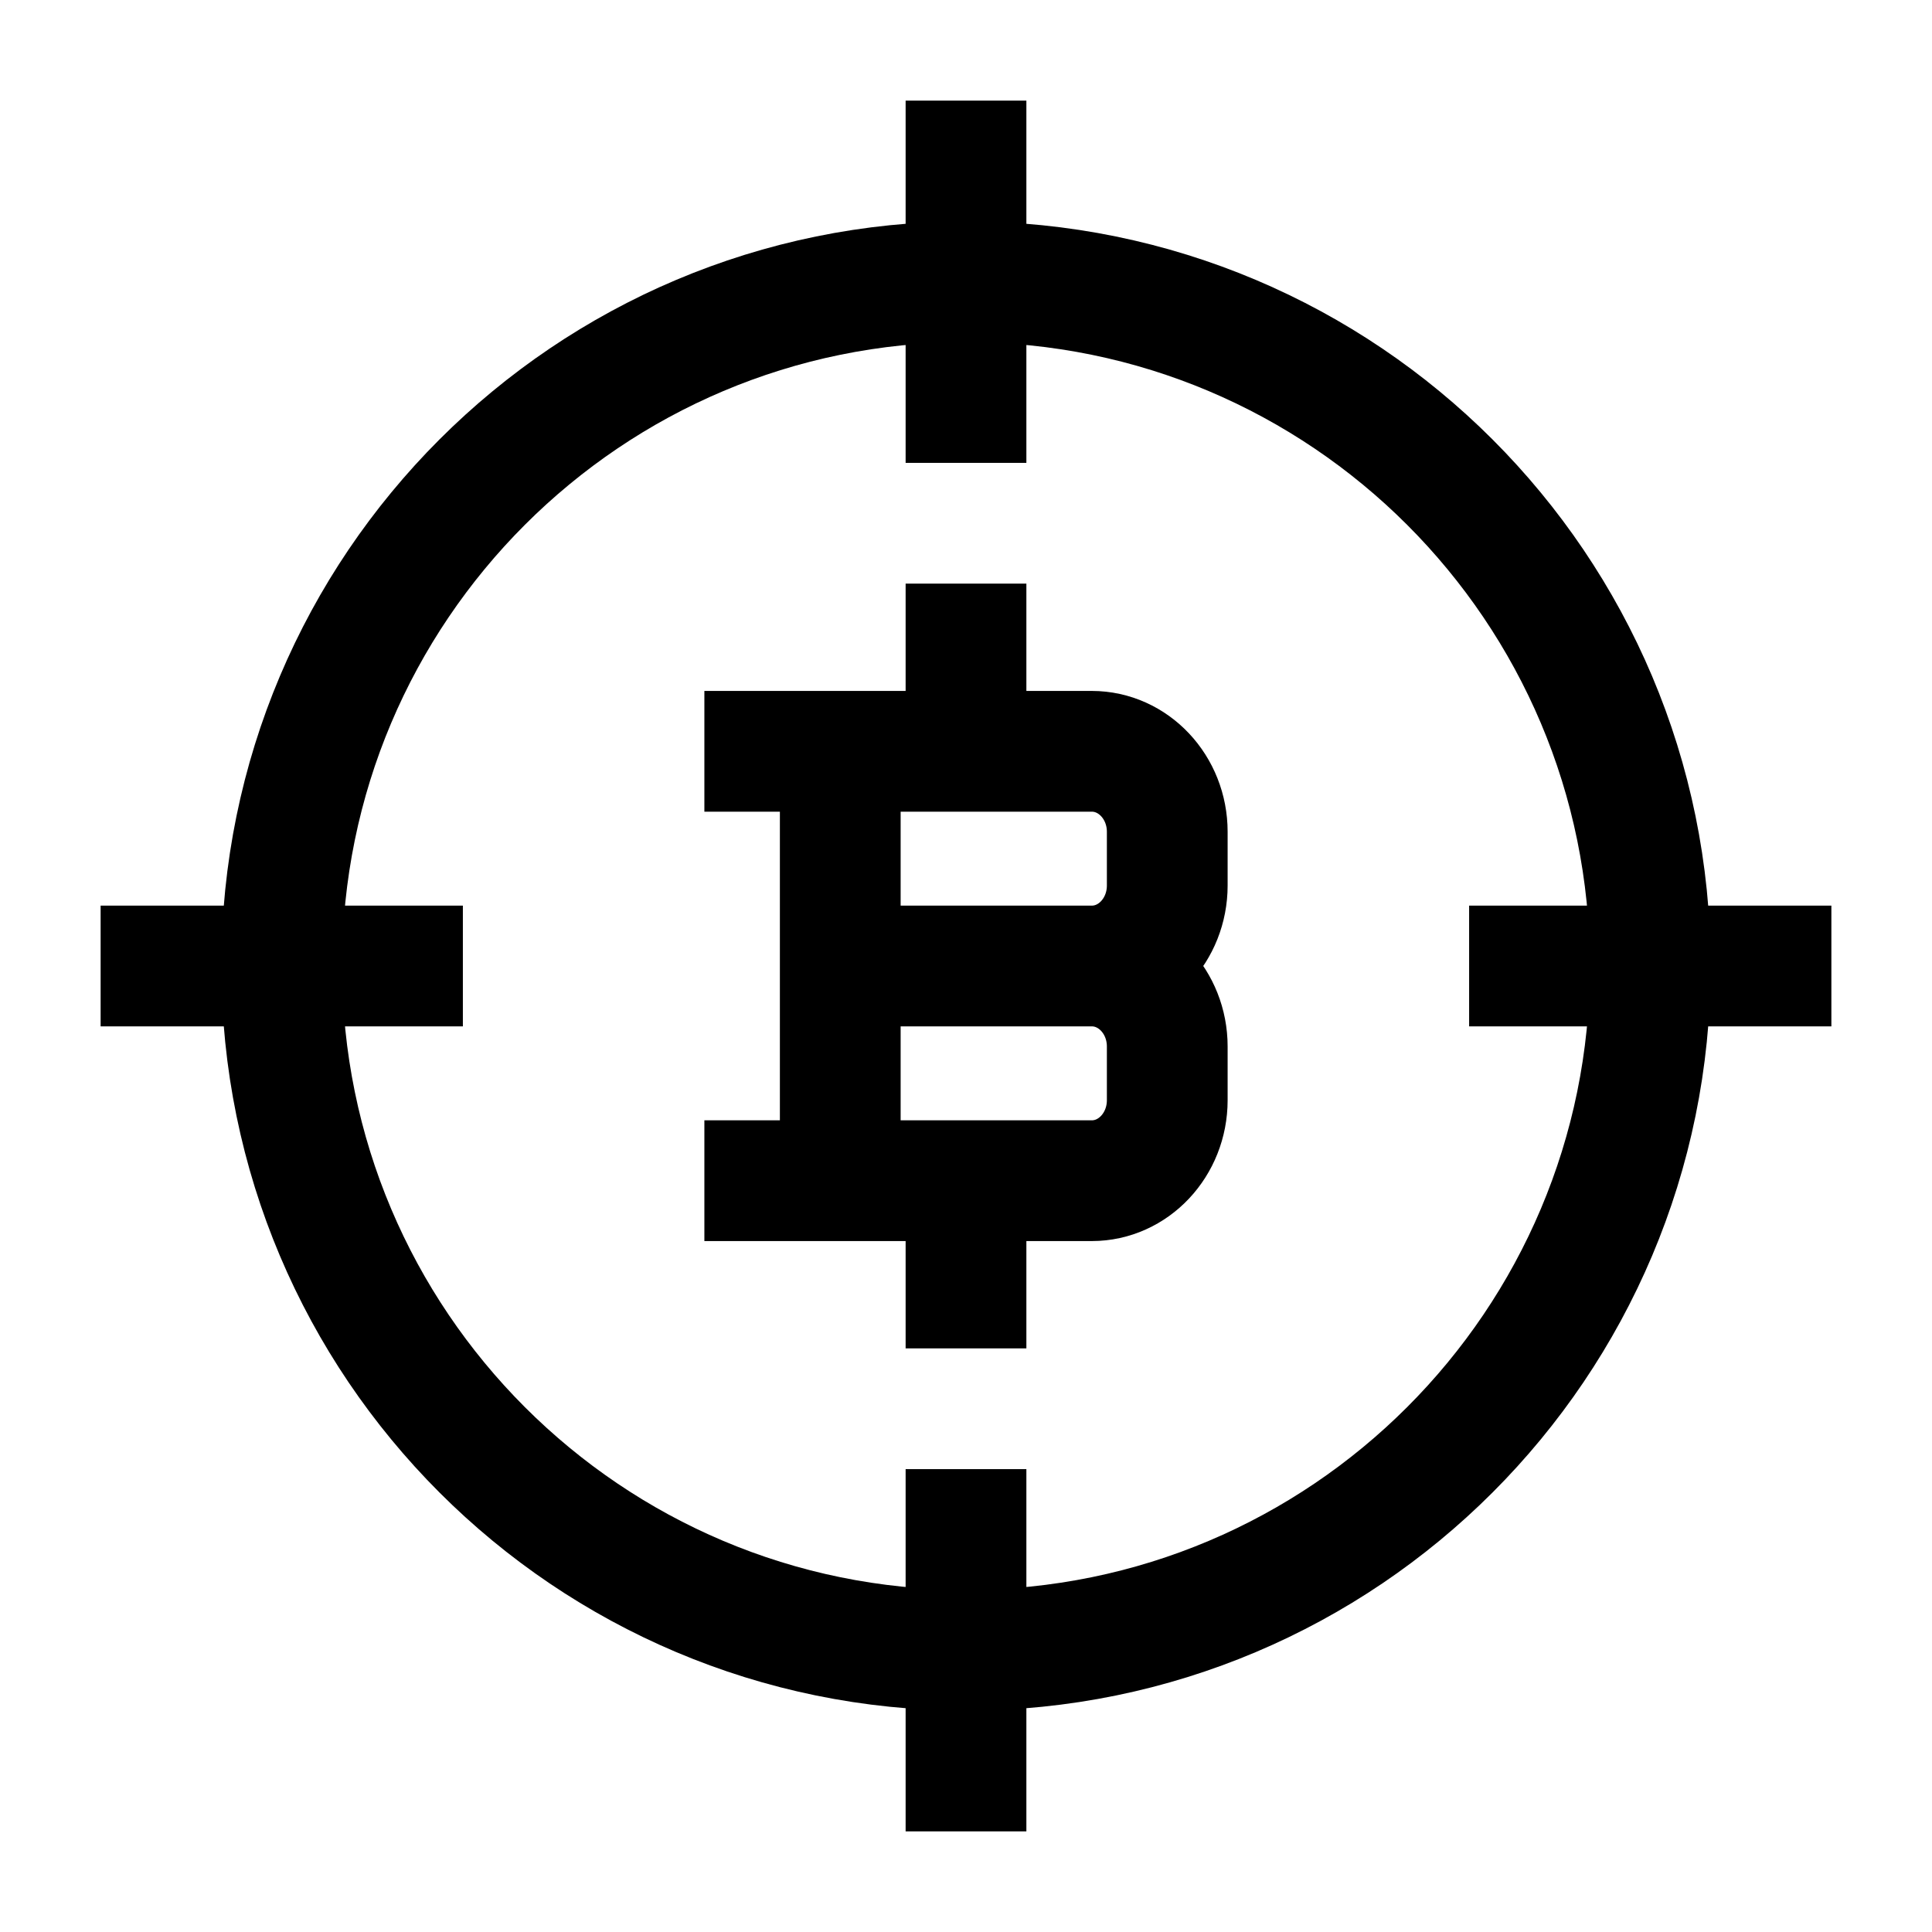 <svg width="24" height="24" viewBox="0 0 24 24" fill="none" xmlns="http://www.w3.org/2000/svg">
    <path d="M20.5 12C20.5 7.305 16.694 3.5 12 3.5C7.306 3.5 3.5 7.305 3.5 12C3.5 16.694 7.306 20.5 12 20.5C16.694 20.5 20.5 16.694 20.5 12Z" stroke="currentColor" stroke-width="1.5" stroke-linecap="square"/>
    <path d="M12 2V5" stroke="currentColor" stroke-width="1.5" stroke-linecap="square"/>
    <path d="M22 12L19 12" stroke="currentColor" stroke-width="1.5" stroke-linecap="square"/>
    <path d="M12 19L12 22" stroke="currentColor" stroke-width="1.5" stroke-linecap="square"/>
    <path d="M5 12H2" stroke="currentColor" stroke-width="1.5" stroke-linecap="square"/>
    <path d="M10.438 14.667L10.438 9.333M12 9.333V8M12 16V14.667M10.438 12H13.562M13.562 12C14.08 12 14.5 12.448 14.5 13V13.667C14.5 14.219 14.08 14.667 13.562 14.667H9.5M13.562 12C14.08 12 14.5 11.552 14.5 11V10.333C14.5 9.781 14.08 9.333 13.562 9.333H9.5" stroke="currentColor" stroke-width="1.5" stroke-linecap="square"/>
</svg>
